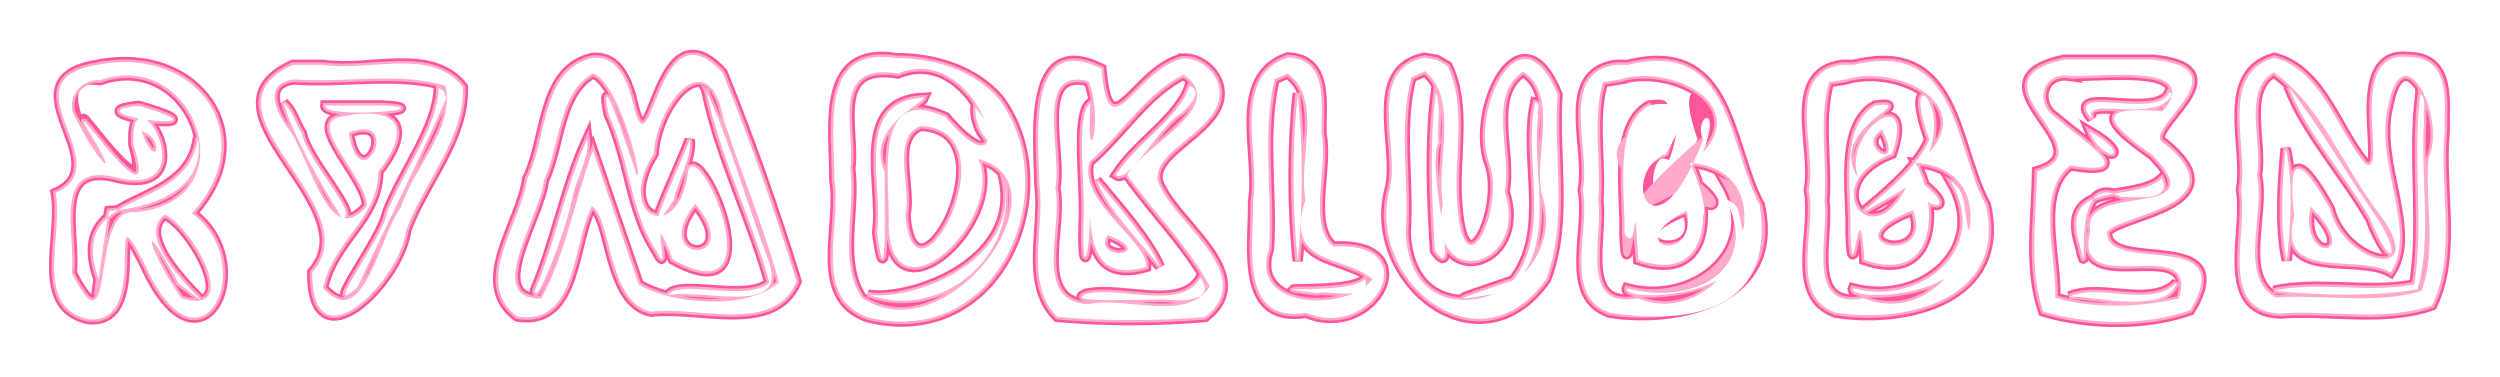 <svg xmlns="http://www.w3.org/2000/svg" width="1467.894" height="221.225" viewBox="0 0 388.38 58.533">
  <defs>
    <filter id="a" x="-.023" width="1.045" y="-.206" height="1.411" color-interpolation-filters="sRGB">
      <feGaussianBlur stdDeviation="3.503"/>
    </filter>
    <filter id="b" x="-.009" width="1.019" y="-.085" height="1.169" color-interpolation-filters="sRGB">
      <feGaussianBlur stdDeviation="1.442"/>
    </filter>
  </defs>
  <g font-weight="400" font-size="57.824" font-family="Neon Lights" letter-spacing="0" word-spacing="0">
    <path d="M141.414-110.425c-10.156-1.287-2.939 18.813-6.763 16.567-4.58-5.485-6.667-14.431-14.103-16.454-8.746 2.476-3.989 13.757-5.209 20.572 1.17 6.411-3.659 18.699 5.982 19.154 7.863-.601 16.217 1.349 23.707-1.271 3.887-8.016 1.109-18.013 1.948-26.914-.054-4.471 1.094-11.617-5.562-11.655zm-174.178.057c-8.956 3.178-4.15 14.967-5.378 22.46.153 6.612-2.285 18.936 8.248 17.209 10.563 4.461 18.874-11.133 4.215-10.291-4.031-3.319-.759-11.98-1.818-17.42-.155-4.416 1.288-11.728-5.266-11.958zm-107.926.056c-8.118 1.827-7.056 12.521-10.202 18.776-.898 6.932-8.649 16.128-1.557 21.419 9.365 1.473 8.48-11.202 11.601-17.144 3.094 1.861 2.402 15.044 9.215 16.396 7.369-.936 19.037 3.583 22.58-4.69-3.349-10.914-7.209-21.846-11.495-32.431-10.758-11.795-10.937 18.758-14.201 3.601-.884-2.808-2.222-6.165-5.94-5.927zm129.144 0c-8.917 1.852-3.966 13.384-5.252 19.993-4.235 14.32 13.726 29.26 24.183 14.397 3.44-9.002 1.085-19.134 1.779-28.658-5.734-14.173-13.636 2.424-10.588 10.676 2.467 6.776-3.913 20.676-4.969 6.642-.71-7.188 1.603-15.243-1.539-21.765l-1.666-.964zm-81.936.056c-12.204-1.999-9.601 11.209-9.713 18.843 1.25 7.156-3.569 18.266 5.138 21.39 20.597 5.143 30.777-20.001 20.448-33.888-3.925-4.504-10.057-6.349-15.873-6.345zm44.511.056c-7.361 1.495-11.558 15.089-12.734 1.567-11.745-5.793-9.681 10.844-9.642 17.911.966 6.808-2.411 15.392 2.799 20.664 7.576.656 15.396.659 22.986.007 7.952-6.258-3.643-13.785-6.768-19.825-3.959-6.052 11.846-9.257 8.558-16.968-.927-1.958-2.985-3.419-5.198-3.357zm136.866.184c-15.851 3.364 7.259 13.927-4.228 17.322-.089 7.181-1.382 14.988.953 21.794 6.942 2.089 15.961 2.275 22.828-.194 7.873-13.099-13.343-5.305-12.903-12.243 2.794-2.83 20.565-4.139 8.865-13.706-4.204-1.757 13.049-11.519-1.732-12.972zm-305.623.805c-14.66 2.458 3.744 15.386-6.423 19.891 1.272 6.472-3.596 17.719 5.082 19.609 10.548 1.029 1.323-23.903 9.673-6.585 8.399 15.981 16.77-2.354 6.419-9.855 11.026-12.062.65-26.191-14.751-23.06zm30.422 0c-15.854 7.188 12.321 21.761 3.007 32.215-.071 14.889 13.559 1.554 14.592-6.526 2.719-7.447 9.072-14.191 8.814-22.245-4.896-6.267-14.509-2.34-21.627-3.444zm205.532 0c-9.011 1.227-3.813 13.079-5.151 19.47 1.277 6.184-3.227 16.455 4.22 19.041 10.981 1.693 26.638-2.091 23.286-16.738-5.07-9.391-4.295-25.762-20.518-21.773h-1.013zm35.124 0c-9.011 1.227-3.813 13.079-5.152 19.47 1.277 6.184-3.227 16.456 4.22 19.041 10.981 1.693 26.638-2.091 23.285-16.738-5.07-9.391-4.295-25.763-20.518-21.773h-1.013zm-64.77.988c5.382 4.482 1.665 13.827 2.767 20.508-2.576 13.848 13.539 10.425 9.6-1.838 1.168-5.961-2.753-15.01 2.894-18.614 5.608 3.658 1.645 12.861 2.838 18.892 5.283 15.398-20.301 25.095-21.105 6.057.561-7.956-1.146-16.437.889-24.06zm131.855.17c7.405 5.171 10.859 14.924 16.503 22.116 7.807 10.576-5.616 7.924-7.805-.931-4.481-8.099-6.672-8.853-5.522 1.117-2.746 10.422 9.732 5.712 15.003 8.771 4.269-6.542-2.72-17.217-.378-25.989 2.264-11.544 9.092 1.89 6.254 8.279-.623 6.786 1.313 14.299-1.101 20.59-7.129 2.186-15.124.498-22.616 1.03-5.979-3.254-1.618-12.994-2.95-19.044.94-4.907-2.305-13.226 2.612-15.939zm-261.126.17c4.163 1.346 8.018 17.404 6.781 15.702-.977-2.905-6.022-18.217-4.359-9.41 3.362 7.363 3.36 15.13 7.463 21.333 2.577 5.215-1.63-9.178 2.552 1.287 16.122 9.004 4.439-18.557 2.391-13.943-1.335 12.052-11.73 7.371-5.379-2.503.415-7.699 8.539-17.693 10.851-5.317 2.791 8.451 6.247 16.734 8.612 25.292-4.623 4.295-16.383 3.597-21.797.353l-7.115-20.823c-2.832 7.591-4.167 15.904-8.033 22.997-9.028.174-.191-12.616.41-18.342 2.542-5.366 2.209-13.599 7.623-16.626zm47.391 0c13.064-5.363 19.914 21.457 7.376 6.783-11.566-5.367-8.53 10.155-8.83 16.803.415 15.623 18.105-.566 13.934-10.288 14.437 3.631-4.463 30.58-18.07 21.571-3.77-5.505-.946-13.529-1.821-20.113.842-5.996-3.35-16.498 7.411-14.756zm60.534 0c5.584 4.019 1.558 13.314 2.781 19.622-3.379 10.254 5.677 8.511 10.405 12.297-3.34 4.966-19.385 5.16-16.08-4.687.539-8.716-1.101-17.935.861-26.329zm-16.15.183c7.042 4.886-5.867 10.725-8.781 15.543 4.133 5.861 9.502 11.058 12.832 17.35-3.514 5.698-12.938 1.485-18.973 2.781-8.677-.538-3.717-12.134-5.026-18.063 1.177-5.217-3.483-18.868 5.181-16.581 2.435 6.279-.447 15.172.254 3.385-2.369 1.968-.68 12.887-1.031 18.338-.304 11.404 1.443 2.9.805-3.625.298 6.023.402 13.209 8.915 10.757.32-4.025-10.655-10.11-8.802-16.362 4.989-4.247 8.781-10.673 14.625-13.524zm137.502.17c4.917.316 20.935-2.167 14.601 5.548-10.342-.935-9.216 1.463-1.57 6.796 10.151 10.435-11.225 3.86-9.685 11.831-2.903 11.072 17.061-.147 13.764 10.426-5.855 1.381-13.477 1.662-19.199-.127.196-6.457-3.104-16.447 2.316-20.54 11.162 1.843 2.063-3.673-2.259-7.454-3.32-2.124-2.125-7.036 2.033-6.48zm-275.667.579c7.747.59 16.192-1.223 23.477.988 1.481 6.678-4.968 12.646-6.97 18.991-3.353 4.364-5.708 19.56-12.06 12.405 1.756-7.662 8.537-10.563 8.608-18.073 5.568-7.144 2.769-10.249-5.696-8.537-5.874.756 4.009 9.589 3.921 13.877-6.145 7.253-8.844-8.026-12.39-12.235-1.788-2.442-3.741-6.859 1.11-7.416zm205.886 0c7.727-2.388 20.139 3.551 12.945 11.393 3.079-8.174-4.215-14.094.032-2.054-2.72 7.215-18.689 16.21-3.617 7.489-5.208 10.734-6.95-6.419-2.16-5.294 3.816-11.333-7.718-3.574-5.294 3.727-5.075-7.854 10.155-12.068 2.679-11.209-5.743 3.212-3.574 14.085-3.836 19.771.395 10.655 1.356-8.7 2.156 4.232 11.497 3.902 11.497-8.568 7.98-15.109 16.486 1.203 6.416 26.819-8.093 21.049-9.215 1.818-5.305-9.581-6.095-15.105.472-6.089-.953-12.696.72-18.466l2.584-.423zm35.123 0c7.727-2.388 20.14 3.551 12.945 11.393 3.08-8.174-4.215-14.094.032-2.054-2.72 7.215-18.688 16.21-3.617 7.489-5.208 10.734-14.156-.607-2.16-5.294 3.817-11.333-7.719-3.575-5.294 3.727-5.075-7.854 10.153-12.068 2.679-11.209-5.744 3.212-3.575 14.086-3.836 19.771.394 10.655 1.356-8.701 2.156 4.232 11.497 3.902 11.496-8.568 7.979-15.109 16.486 1.203 6.416 26.819-8.092 21.049-9.215 1.818-5.306-9.581-6.096-15.105.472-6.089-.953-12.696.72-18.466zm-271.206.113c15.085-5.249 23.366 19.042 5.322 20.526-7.036-.859-2.69 23.173-9.713 9.424.727-5.781-3.172-17.185 6.624-14.915 15.148 3.915 2.378-18.022 2.961-5.054 4.193 14.462-15.234-16.017-4.434 1.791 2.933 7.245-11.858-13.445-.761-11.772zm169.294.861c-1.534 4.957-8.302 8.92-11.449 13.877 2.108 1.42 6.619-7.622 10.284-9.719.987-1.014 3.434-3.172 1.165-4.158zm170.79.296c2.581 6.808 8.68 13.532 12.591 20.306 3.407 8.764 5.253 5.869.43-1.044-4.421-6.338-8.238-13.266-13.021-19.261zm-287.454.057c-.121 6.091-5.595 12.997-8.035 19.396-.657 3.985-10.599 16.837-4.589 11.552 4.543-9.791 9.473-19.456 13.781-29.324l-.352-1.059zm41.589.409c2.013 10.04 7.017 19.792 9.783 29.83-3.443 3.152-13.935-.643-15.797 1.962 5.182-1.176 18.87 3.512 15.691-5.257-3.327-8.781-5.835-18.052-9.678-26.535zm227.259.226c-1.859 4.521-16.735-1.446-12.028 4.165-1.672-3.823 10.006 1.02 12.424-3.755l-.142-.268zm-113.954.113c-.973 7.857-.625 16.431-.113 24.507 4.094 5.92-1.448-12.495.522-16.796-.265-2.517.537-5.375-.409-7.711zm-21.444.056c-.867 8.378-.872 17.724 0 26.088.847-8.281.84-17.747 0-26.088zm174.403.127c-1.269 9.714.577 19.983-.932 29.589-7.096 1.431-14.851-.555-21.839.988 7.207.702 15.095.964 22.319-.211 2.338-8.141.393-17.659 1.031-26.342-.254-1.237.55-3.11-.579-4.024zm-232.524.579c-11.093.516-6.123 13.639-7.228 20.911 1.568 11.679 1.177-5.127 1.158-9.475-3.128-6.903 6.421-10.641 6.07-11.435zm95.009.748c-1.941 8.831 2.622 19.957-3.427 27.624-7.559 2.664-12.361 3.858-1.105 1.768 8.474-6.4 3.777-18.229 4.998-27.363-.368-.568.581-1.807-.466-2.029zm-194.451.056c1.815 5.805 5.698 12.366 9.088 17.865 3.021-.022-5.43-8.878-6.252-13.158-1.013-1.499-1.407-3.554-2.836-4.707zm6.48.409c-.235 2.17 18.658.537 9.045 0zm-28.983.056c-11.776 1.194 16.505 4.72 0 0zm129.991.226c-.24 5.86 6.78 8.691 0 0zm-8.513 2.894c14.931.511-1.107 30.93-2.357 13.807 1-4.208-2.323-11.995 2.357-13.807zm149.374.579c3.743 7.192-4.422 2.539 0 0zm-270.443.226c3.717.922 2.472 6.696 0 0zm302.672 0c2.063 5.163 7.291 4.227 0 0zm-270.457.24c8.717-3.392 1.85 11.124 0 0zm-23.42.805c-1.608 12.215-20.571 7.277-15.445 21.949-1.018 7.777.936-7.353 1.652-10.584 6.411-.469 15.157-3.217 13.793-11.365zm60.506.113c-3.431 7.478-4.92 16.015-8.163 23.639.089 2.911 4.959-9.696 5.755-14.177.529-3.102 2.785-6.407 2.408-9.462zm15.896.17c-1.382 3.944-8.677 18.948-2.447 9.293.537-3.011 2.867-6.45 2.447-9.293zm247.94 1.341c-.527 5.374-.971 12.198.169 17.392.647-5.226 1.016-12.392-.169-17.392zm-199.688 2.88c5.018 14.621-14.274 21.067-20.583 19.834 12.3 4.533 24.954-7.64 20.583-19.834zm180.446 1.793c-4.238 3.962-15.947-.103-12.776 10.274 2.064 8.854-2.268-12.054 6.554-7.38 1.931-.114 7.923.876 6.222-2.894zm-165.482.297c1.796 4.582 6.513 9.235 9.825 13.412-1.936-4.367-6.523-9.396-9.825-13.412zm97.606.226c6.229 10.671-4.928 19.377-15.243 16.545-1.005 2.258 21.423 1.692 17.784-9.839-.469-2.033-.219-5.584-2.541-6.706zm35.123 0c6.229 10.67-4.928 19.377-15.243 16.545-1.007 2.258 21.423 1.693 17.784-9.839-.469-2.033-.219-5.584-2.541-6.706zm-39.175.522c-2.403 2.903 6.166 5.18 0 0zm35.123 0c-2.403 2.903 6.166 5.18 0 0zm-191.034 2.894c8.189 9.766-7.549 9.481 0 0zm250.947.466c8.435 8.113-1.904 9.074 0 0zm-96.887.579c3.58 9.164-13.766 5.143 0 0zm35.124 0c3.578 9.165-13.767 5.142 0 0zm-271.601.635c4.174 1.744 12.283 15.913 2.598 13.002-4.832-6.773-7.198-14.819-.427-2.259 10.97 8.191-8.659-5.986-2.171-10.743zm146.508 3.177c8.129 3.212-2.624 4.221 0 0zm14.4 6.649c-3.004 5.23-12.167 1.233-17.773 2.485-3.975 1.617 9.92.706 12.811.932 2.141.19 7.474.245 4.963-3.416zm25.566.169c-2.209 2.61-18.402.869-7.567 2.202 2.07-.484 8.648 1.419 7.567-2.202zm126.095.579c-4.003 4.069-11.657.03-16.658 2.146 4.385.068 15.219 2.793 16.658-2.146z" style="line-height:1.25;-inkscape-font-specification:'Neon Lights, Normal';font-variant-ligatures:normal;font-variant-caps:normal;font-variant-numeric:normal;font-feature-settings:normal;text-align:start" fill="#ff559b" stroke="#ff559b" stroke-width="1.62" filter="url(#a)" transform="translate(232.802 119.292)"/>
    <path d="M141.414-110.425c-10.156-1.287-2.939 18.813-6.763 16.567-4.58-5.485-6.667-14.431-14.103-16.454-8.746 2.476-3.989 13.757-5.209 20.572 1.17 6.411-3.659 18.699 5.982 19.154 7.863-.601 16.217 1.349 23.707-1.271 3.887-8.016 1.109-18.013 1.948-26.914-.054-4.471 1.094-11.617-5.562-11.655zm-174.178.057c-8.956 3.178-4.15 14.967-5.378 22.46.153 6.612-2.285 18.936 8.248 17.209 10.563 4.461 18.874-11.133 4.215-10.291-4.031-3.319-.759-11.98-1.818-17.42-.155-4.416 1.288-11.728-5.266-11.958zm-107.926.056c-8.118 1.827-7.056 12.521-10.202 18.776-.898 6.932-8.649 16.128-1.557 21.419 9.365 1.473 8.48-11.202 11.601-17.144 3.094 1.861 2.402 15.044 9.215 16.396 7.369-.936 19.037 3.583 22.58-4.69-3.349-10.914-7.209-21.846-11.495-32.431-10.758-11.795-10.937 18.758-14.201 3.601-.884-2.808-2.222-6.165-5.94-5.927zm129.144 0c-8.917 1.852-3.966 13.384-5.252 19.993-4.235 14.32 13.726 29.26 24.183 14.397 3.44-9.002 1.085-19.134 1.779-28.658-5.734-14.173-13.636 2.424-10.588 10.676 2.467 6.776-3.913 20.676-4.969 6.642-.71-7.188 1.603-15.243-1.539-21.765l-1.666-.964zm-81.936.056c-12.204-1.999-9.601 11.209-9.713 18.843 1.25 7.156-3.569 18.266 5.138 21.39 20.597 5.143 30.777-20.001 20.448-33.888-3.925-4.504-10.057-6.349-15.873-6.345zm44.511.056c-7.361 1.495-11.558 15.089-12.734 1.567-11.745-5.793-9.681 10.844-9.642 17.911.966 6.808-2.411 15.392 2.799 20.664 7.576.656 15.396.659 22.986.007 7.952-6.258-3.643-13.785-6.768-19.825-3.959-6.052 11.846-9.257 8.558-16.968-.927-1.958-2.985-3.419-5.198-3.357zm136.866.184c-15.851 3.364 7.259 13.927-4.228 17.322-.089 7.181-1.382 14.988.953 21.794 6.942 2.089 15.961 2.275 22.828-.194 7.873-13.099-13.343-5.305-12.903-12.243 2.794-2.83 20.565-4.139 8.865-13.706-4.204-1.757 13.049-11.519-1.732-12.972zm-305.623.805c-14.66 2.458 3.744 15.386-6.423 19.891 1.272 6.472-3.596 17.719 5.082 19.609 10.548 1.029 1.323-23.903 9.673-6.585 8.399 15.981 16.77-2.354 6.419-9.855 11.026-12.062.65-26.191-14.751-23.06zm30.422 0c-15.854 7.188 12.321 21.761 3.007 32.215-.071 14.889 13.559 1.554 14.592-6.526 2.719-7.447 9.072-14.191 8.814-22.245-4.896-6.267-14.509-2.34-21.627-3.444zm205.532 0c-9.011 1.227-3.813 13.079-5.151 19.47 1.277 6.184-3.227 16.455 4.22 19.041 10.981 1.693 26.638-2.091 23.286-16.738-5.07-9.391-4.295-25.762-20.518-21.773h-1.013zm35.124 0c-9.011 1.227-3.813 13.079-5.152 19.47 1.277 6.184-3.227 16.456 4.22 19.041 10.981 1.693 26.638-2.091 23.285-16.738-5.07-9.391-4.295-25.763-20.518-21.773h-1.013zm-64.77.988c5.382 4.482 1.665 13.827 2.767 20.508-2.576 13.848 13.539 10.425 9.6-1.838 1.168-5.961-2.753-15.01 2.894-18.614 5.608 3.658 1.645 12.861 2.838 18.892 5.283 15.398-20.301 25.095-21.105 6.057.561-7.956-1.146-16.437.889-24.06zm131.855.17c7.405 5.171 10.859 14.924 16.503 22.116 7.807 10.576-5.616 7.924-7.805-.931-4.481-8.099-6.672-8.853-5.522 1.117-2.746 10.422 9.732 5.712 15.003 8.771 4.269-6.542-2.72-17.217-.378-25.989 2.264-11.544 9.092 1.89 6.254 8.279-.623 6.786 1.313 14.299-1.101 20.59-7.129 2.186-15.124.498-22.616 1.03-5.979-3.254-1.618-12.994-2.95-19.044.94-4.907-2.305-13.226 2.612-15.939zm-261.126.17c4.163 1.346 8.018 17.404 6.781 15.702-.977-2.905-6.022-18.217-4.359-9.41 3.362 7.363 3.36 15.13 7.463 21.333 2.577 5.215-1.63-9.178 2.552 1.287 16.122 9.004 4.439-18.557 2.391-13.943-1.335 12.052-11.73 7.371-5.379-2.503.415-7.699 8.539-17.693 10.851-5.317 2.791 8.451 6.247 16.734 8.612 25.292-4.623 4.295-16.383 3.597-21.797.353-2.372-6.941-4.743-13.882-7.115-20.823-2.832 7.591-4.167 15.904-8.033 22.997-9.028.174-.191-12.616.41-18.342 2.542-5.366 2.209-13.599 7.623-16.626zm47.391 0c13.064-5.363 19.914 21.457 7.376 6.783-11.566-5.367-8.53 10.155-8.83 16.803.415 15.623 18.105-.566 13.934-10.288 14.437 3.631-4.463 30.58-18.07 21.571-3.77-5.505-.946-13.529-1.821-20.113.842-5.996-3.35-16.498 7.411-14.756zm60.534 0c5.584 4.019 1.558 13.314 2.781 19.622-3.379 10.254 5.677 8.511 10.405 12.297-3.34 4.966-19.385 5.16-16.08-4.687.539-8.716-1.101-17.935.861-26.329zm-16.15.183c7.042 4.886-5.867 10.725-8.781 15.543 4.133 5.861 9.502 11.058 12.832 17.35-3.514 5.698-12.938 1.485-18.973 2.781-8.677-.538-3.717-12.134-5.026-18.063 1.177-5.217-3.483-18.868 5.181-16.581 2.435 6.279-.447 15.172.254 3.385-2.369 1.968-.68 12.887-1.031 18.338-.304 11.404 1.443 2.9.805-3.625.298 6.023.402 13.209 8.915 10.757.32-4.025-10.655-10.11-8.802-16.362 4.989-4.247 8.781-10.673 14.625-13.524zm137.502.17c4.917.316 20.935-2.167 14.601 5.548-10.342-.935-9.216 1.463-1.57 6.796 10.151 10.435-11.225 3.86-9.685 11.831-2.903 11.072 17.061-.147 13.764 10.426-5.855 1.381-13.477 1.662-19.199-.127.196-6.457-3.104-16.447 2.316-20.54 11.162 1.843 2.063-3.673-2.259-7.454-3.32-2.124-2.125-7.036 2.033-6.48zm-275.667.579c7.747.59 16.192-1.223 23.477.988 1.481 6.678-4.968 12.646-6.97 18.991-3.353 4.364-5.708 19.56-12.06 12.405 1.756-7.662 8.537-10.563 8.608-18.073 5.568-7.144 2.769-10.249-5.696-8.537-5.874.756 4.009 9.589 3.921 13.877-6.145 7.253-8.844-8.026-12.39-12.235-1.788-2.442-3.741-6.859 1.11-7.416zm205.886 0c7.727-2.388 20.139 3.551 12.945 11.393l.032-2.054s-18.689 16.21-3.617 7.489c-5.208 10.734-14.156-.608-2.16-5.294 3.816-11.333-7.718-3.574-5.294 3.727-6.484-6.582 5.449-7.819 2.679-11.209-5.743 3.212-3.574 14.085-3.836 19.771.395 10.655 1.356-8.7 2.156 4.232 11.497 3.902 11.497-8.568 7.98-15.109 16.486 1.203 6.416 26.819-8.093 21.049-9.215 1.818-5.305-9.581-6.095-15.105.472-6.089-.953-12.696.72-18.466l2.584-.423zm35.123 0c7.727-2.388 20.14 3.551 12.945 11.393 3.08-8.174-4.215-14.094.032-2.054-2.72 7.215-18.688 16.21-3.617 7.489-5.208 10.734-14.156-.607-2.16-5.294 3.817-11.333-7.719-3.575-5.294 3.727-5.075-7.854 10.153-12.068 2.679-11.209-5.744 3.212-3.575 14.086-3.836 19.771.394 10.655 1.356-8.701 2.156 4.232 11.497 3.902 11.496-8.568 7.979-15.109 16.486 1.203 6.416 26.819-8.092 21.049-9.215 1.818-5.306-9.581-6.096-15.105.472-6.089-.953-12.696.72-18.466zm-271.206.113c15.085-5.249 23.366 19.042 5.322 20.526-7.036-.859-2.69 23.173-9.713 9.424.727-5.781-3.172-17.185 6.624-14.915 15.148 3.915 2.378-18.022 2.961-5.054 4.563 14.222-10.897-9.26-7.127-2.32 5.67 9.137 1.43 4.882-1.766-1.646-1.908-2.761.571-6.282 3.699-6.014zm169.294.861c-1.534 4.957-8.302 8.92-11.449 13.877 2.108 1.42 6.619-7.622 10.284-9.719.987-1.014 3.434-3.172 1.165-4.158zm170.79.296c2.581 6.808 8.68 13.532 12.591 20.306 3.407 8.764 5.253 5.869.43-1.044-4.421-6.338-8.238-13.266-13.021-19.261zm-287.454.057c-.121 6.091-5.595 12.997-8.035 19.396-.657 3.985-10.599 16.837-4.589 11.552 4.543-9.791 9.473-19.456 13.781-29.324l-.352-1.059zm41.589.409c2.013 10.04 7.017 19.792 9.783 29.83-3.443 3.152-13.935-.643-15.797 1.962 5.182-1.176 18.87 3.512 15.691-5.257-3.327-8.781-5.835-18.052-9.678-26.535zm227.259.226c-1.859 4.521-16.735-1.446-12.028 4.165-1.672-3.823 10.006 1.02 12.424-3.755l-.142-.268zm-113.954.113c-.973 7.857-.625 16.431-.113 24.507 4.094 5.92-1.448-12.495.522-16.796-.265-2.517.537-5.375-.409-7.711zm-21.444.056c-.867 8.378-.872 17.724 0 26.088.847-8.281.84-17.747 0-26.088zm174.403.127c-1.269 9.714.577 19.983-.932 29.589-7.096 1.431-14.851-.555-21.839.988 7.207.702 15.095.964 22.319-.211 2.338-8.141.393-17.659 1.031-26.342-.254-1.237.55-3.11-.579-4.024zm-232.524.579c-11.093.516-6.123 13.639-7.228 20.911 1.568 11.679 1.177-5.127 1.158-9.475-3.128-6.903 6.421-10.641 6.07-11.435zm95.009.748c-1.941 8.831 2.622 19.957-3.427 27.624-7.559 2.664-12.361 3.858-1.105 1.768 8.474-6.4 3.777-18.229 4.998-27.363-.368-.568.581-1.807-.466-2.029zm-194.451.056c1.815 5.805 5.698 12.366 9.088 17.865 3.021-.022-5.43-8.878-6.252-13.158-1.013-1.499-1.407-3.554-2.836-4.707zm6.48.409c-.235 2.17 18.658.537 9.045 0zm-28.983.056c-11.776 1.194 16.505 4.72 0 0zm129.991.226c-.24 5.86 6.78 8.691 0 0zm-8.513 2.894c14.931.511-1.107 30.93-2.357 13.807 1-4.208-2.323-11.995 2.357-13.807zm149.374.579c3.743 7.192-4.422 2.539 0 0zm-270.443.226c3.717.922 2.472 6.696 0 0zm302.672 0c2.063 5.163 7.291 4.227 0 0zm-270.457.24c8.717-3.392 1.85 11.124 0 0zm-23.42.805c-1.608 12.215-20.571 7.277-15.445 21.949-1.018 7.777.936-7.353 1.652-10.584 6.411-.469 15.157-3.217 13.793-11.365zm60.506.113c-3.431 7.478-4.92 16.015-8.163 23.639.089 2.911 4.959-9.696 5.755-14.177.529-3.102 2.785-6.407 2.408-9.462zm15.896.17c-1.382 3.944-8.677 18.948-2.447 9.293.537-3.011 2.867-6.45 2.447-9.293zm247.94 1.341c-.527 5.374-.971 12.198.169 17.392.647-5.226 1.016-12.392-.169-17.392zm-199.688 2.88c5.018 14.621-14.274 21.067-20.583 19.834 12.3 4.533 24.954-7.64 20.583-19.834zm180.446 1.793c-4.238 3.962-15.947-.103-12.776 10.274 2.064 8.854-2.268-12.054 6.554-7.38 1.931-.114 7.923.876 6.222-2.894zm-165.482.297c1.796 4.582 6.513 9.235 9.825 13.412-1.936-4.367-6.523-9.396-9.825-13.412zm97.606.226c6.229 10.671-4.928 19.377-15.243 16.545-1.005 2.258 21.423 1.692 17.784-9.839-.469-2.033-.219-5.584-2.541-6.706zm35.123 0c6.229 10.67-4.928 19.377-15.243 16.545-1.007 2.258 21.423 1.693 17.784-9.839-.469-2.033-.219-5.584-2.541-6.706zm-39.175.522c-2.403 2.903 6.166 5.18 0 0zm35.123 0c-2.403 2.903 6.166 5.18 0 0zm-191.034 2.894c8.189 9.766-7.549 9.481 0 0zm250.947.466c8.435 8.113-1.904 9.074 0 0zm-96.887.579c3.58 9.164-13.766 5.143 0 0zm35.124 0c3.578 9.165-13.767 5.142 0 0zm-271.601.635c4.174 1.744 12.283 15.913 2.598 13.002-4.832-6.773-7.198-14.819-.427-2.259 10.97 8.191-8.659-5.986-2.171-10.743zm146.508 3.177c8.129 3.212-2.624 4.221 0 0zm14.4 6.649c-3.004 5.23-12.167 1.233-17.773 2.485-3.975 1.617 9.92.706 12.811.932 2.141.19 7.474.245 4.963-3.416zm25.566.169c-2.209 2.61-18.402.869-7.567 2.202 2.07-.484 8.648 1.419 7.567-2.202zm126.095.579c-4.003 4.069-11.657.03-16.658 2.146 4.385.068 15.219 2.793 16.658-2.146z" style="line-height:1.25;-inkscape-font-specification:'Neon Lights, Normal';font-variant-ligatures:normal;font-variant-caps:normal;font-variant-numeric:normal;font-feature-settings:normal;text-align:start" fill="#ffa9cc" stroke="#ffa9cc" stroke-width=".794" filter="url(#b)" transform="translate(232.802 119.292)"/>
    <path d="M107.575 8.529c-6.232.133-6.819 18.929-9.522 6.377-.884-2.808-2.222-6.165-5.94-5.927-8.118 1.827-7.056 12.521-10.202 18.776-.898 6.932-8.649 16.127-1.558 21.419 9.365 1.473 8.48-11.202 11.601-17.144 3.094 1.861 2.402 15.044 9.215 16.396 7.369-.936 19.037 3.583 22.58-4.69-3.349-10.914-7.209-21.846-11.495-32.431-1.849-2.027-3.385-2.804-4.679-2.776zm265.739.277c-8.813.007-2.156 18.802-5.861 16.627-4.58-5.485-6.667-14.431-14.103-16.454-8.746 2.476-3.989 13.757-5.209 20.572 1.17 6.411-3.659 18.699 5.982 19.154 7.863-.601 16.217 1.349 23.707-1.271 3.887-8.016 1.109-18.013 1.948-26.914-.054-4.471 1.094-11.617-5.562-11.655-.317-.04-.617-.06-.902-.059zm-236.113.027c-9.77-.168-7.489 11.888-7.594 19.044 1.25 7.156-3.569 18.266 5.138 21.39 20.597 5.143 30.777-20.001 20.448-33.888-3.925-4.504-10.057-6.349-15.873-6.345-.763-.125-1.467-.19-2.119-.202zm62.836.089c-8.956 3.178-4.15 14.967-5.379 22.46.153 6.612-2.286 18.936 8.248 17.209 10.563 4.461 18.874-11.133 4.215-10.291-4.031-3.319-.759-11.979-1.818-17.42-.155-4.416 1.288-11.728-5.266-11.958zm21.218.056c-8.917 1.852-3.966 13.384-5.252 19.993-4.235 14.32 13.726 29.26 24.183 14.397 3.44-9.002 1.085-19.134 1.779-28.658-5.734-14.173-13.636 2.424-10.588 10.676 2.467 6.776-3.913 20.676-4.969 6.642-.71-7.188 1.603-15.243-1.539-21.765l-1.666-.963zm-37.425.113c-7.361 1.495-11.558 15.089-12.734 1.567-11.745-5.793-9.681 10.845-9.642 17.911.966 6.807-2.411 15.392 2.799 20.664 7.576.656 15.396.659 22.986.007 7.952-6.259-3.643-13.785-6.768-19.825-3.959-6.052 11.846-9.257 8.557-16.968-.927-1.958-2.985-3.419-5.198-3.357zm136.866.184c-15.851 3.364 7.259 13.927-4.228 17.321-.089 7.181-1.382 14.988.953 21.794 6.942 2.089 15.961 2.274 22.828-.194 7.873-13.099-13.343-5.305-12.903-12.243 2.794-2.83 20.565-4.139 8.865-13.706-4.204-1.757 13.049-11.519-1.732-12.972zm-63.093.179c-1.396-.008-2.965.189-4.74.625H251.029c-9.011 1.227-3.812 13.079-5.151 19.471 1.277 6.184-3.227 16.455 4.219 19.041 10.981 1.693 25.839.696 23.286-16.739-4.606-8.671-4.414-22.332-15.778-22.398zm35.127.011c-1.398-.015-2.968.178-4.743.614h-1.836c-9.011 1.227-3.813 13.079-5.152 19.471 1.277 6.184-3.227 16.456 4.22 19.041 10.981 1.693 26.638-2.091 23.285-16.739-4.515-8.364-4.395-22.264-15.775-22.387zM19.26 9.639c-1.342.006-2.742.148-4.186.441-14.66 2.458 3.744 15.386-6.423 19.891 1.272 6.472-3.596 17.719 5.082 19.609 10.548 1.029 1.323-23.903 9.673-6.585 8.399 15.981 16.77-2.354 6.42-9.855C39.819 22.209 32.234 9.581 19.26 9.639zm43.398.225c-4.109-.029-8.594.804-12.375.217H45.497c-15.854 7.188 12.321 21.761 3.007 32.215-.071 14.889 13.559 1.554 14.592-6.526 2.719-7.447 9.072-14.19 8.814-22.245-2.295-2.938-5.626-3.636-9.252-3.662zm80.344.823c4.892.01 8.499 4.376 9.88 7.827-.374-.547-.815-1.154-1.351-1.842-.098 2.397 1.019 4.286 1.909 5.088-.36 1.599-2.382 1.32-6.56-3.57-11.566-5.367-8.53 10.155-8.83 16.803.415 15.623 18.105-.566 13.934-10.288 1.636.412 2.841 1.125 3.677 2.049 4.015 14.03-14.656 20.208-20.843 18.999 12.013 4.427 24.361-7.081 20.858-18.981 6.499 7.246-9.706 27.486-21.761 19.504-3.77-5.505-.946-13.53-1.821-20.113.842-5.996-3.35-16.498 7.411-14.756 1.225-.503 2.395-.723 3.5-.72zm78.38.381c5.382 4.482 1.665 13.827 2.767 20.508-.138.744-.22 1.435-.256 2.081-.616-4.288-1.37-9.492-.436-11.532-.265-2.517.537-5.375-.409-7.711-.973 7.857-.626 16.431-.113 24.507 1.491 2.156 1.702 1.077 1.464-1.366 2.466 6.292 12.557 2.17 9.349-7.817 1.168-5.961-2.753-15.01 2.894-18.614 5.608 3.658 1.645 12.861 2.838 18.892 1.738 5.067.134 9.516-2.83 12.527 4.654-6.677 1.246-16.651 2.307-24.59-.368-.568.581-1.807-.466-2.029-1.941 8.831 2.622 19.957-3.427 27.624-7.016 2.472-11.483 3.643-3.114 2.133-6.004 2.43-13.157.317-13.576-9.608.561-7.956-1.146-16.437.889-24.06zm131.854.169c7.405 5.171 10.859 14.924 16.503 22.115 7.807 10.576-5.616 7.925-7.805-.931-4.481-8.099-6.672-8.853-5.522 1.117-2.746 10.422 9.732 5.712 15.003 8.771 4.269-6.542-2.72-17.216-.378-25.989 2.264-11.544 9.092 1.89 6.254 8.279-.623 6.786 1.313 14.299-1.101 20.59-7.129 2.186-15.124.498-22.616 1.03-5.979-3.254-1.618-12.994-2.95-19.043.94-4.907-2.305-13.227 2.612-15.939zm-261.126.169c4.163 1.346 8.018 17.405 6.781 15.702-.977-2.905-6.022-18.217-4.359-9.41 3.361 7.363 3.359 15.129 7.463 21.333 2.577 5.215-1.63-9.178 2.552 1.287 16.122 9.004 4.439-18.557 2.391-13.943-.499 4.502-2.261 6.669-3.943 7.102.393-.509.947-1.312 1.704-2.486.537-3.011 2.867-6.45 2.446-9.293-.893 2.55-4.256 9.72-4.838 11.861-2.515-.051-4.399-4.009-.747-9.686.415-7.699 8.539-17.693 10.852-5.316 2.791 8.451 6.247 16.733 8.611 25.291-4.623 4.295-16.383 3.597-21.797.353-2.372-6.941-4.743-13.882-7.115-20.822-2.832 7.591-4.168 15.904-8.033 22.997-9.028.174-.191-12.616.41-18.341 2.542-5.366 2.209-13.599 7.623-16.626zm107.926 0c5.584 4.019 1.558 13.315 2.781 19.623-3.379 10.254 5.677 8.511 10.405 12.296-.282.42-.657.804-1.102 1.153.093-.302.086-.679-.056-1.153-2.21 2.61-18.402.869-7.568 2.202 1.203-.281 3.929.242 5.789.02-5.655 2.474-15.84 1.126-13.143-6.909.539-8.716-1.101-17.935.861-26.329zm-16.15.183c6.382 4.428-3.622 9.638-7.723 14.162-.424.468-.785.929-1.058 1.38 4.133 5.861 9.502 11.058 12.832 17.35-3.514 5.698-12.938 1.485-18.973 2.781-8.677-.538-3.717-12.135-5.026-18.063 1.177-5.217-3.483-18.867 5.181-16.581 2.435 6.279-.447 15.172.254 3.385-2.369 1.968-.68 12.886-1.031 18.338-.265 9.966 1.035 4.727.941-1.107.351 5.296 1.434 10.355 8.778 8.24.32-4.025-10.655-10.11-8.802-16.362 4.989-4.247 8.781-10.673 14.625-13.524zm-7.723 14.162c2.232-2.414 5.047-6.884 7.489-8.282.987-1.014 3.434-3.172 1.165-4.158-1.534 4.957-8.302 8.92-11.449 13.877.703.474 1.677-.229 2.795-1.437zM329.84 11.621c5.336.028 10.109.866 6.15 5.688-10.342-.935-9.216 1.463-1.57 6.796 10.151 10.435-11.226 3.86-9.685 11.831-2.903 11.072 17.061-.147 13.764 10.426-5.855 1.381-13.477 1.662-19.199-.127.196-6.457-3.104-16.447 2.316-20.54 11.162 1.843 2.063-3.673-2.259-7.454-3.32-2.124-2.125-7.036 2.033-6.48 1.844.119 5.249-.156 8.451-.14zm-310.267.09c12.359-.154 17.627 19.922 1.275 21.267-7.036-.859-2.69 23.173-9.713 9.424.727-5.781-3.172-17.185 6.624-14.915 10.528 2.721 7.571-7.044 4.983-8.9 3.759.544 7.491.347-1.203-2.139-4.923.499-2.842 1.404.038 1.946-.584.341-.969 1.54-.857 4.04 4.563 14.222-10.897-9.26-7.127-2.32 5.67 9.137 1.43 4.882-1.766-1.646-1.908-2.761.57-6.282 3.698-6.014 1.414-.492 2.769-.725 4.047-.741zm235.908.094c7.255.048 15.143 5.31 9.073 11.926 3.079-8.174-1.587-5.569.032-2.054-.524 1.383-1.04 2.594-1.544 3.661 6.668.735 8.702 5.659 7.734 10.647-.065-.338-.153-.686-.265-1.044-.469-2.033-.064-2.904-2.386-4.026 5.561 11.034-5.083 16.697-15.398 13.865-.65 1.46 8.51 1.827 14.074-1.268-3.038 3.11-7.462 4.786-12.401 2.821-9.215 1.818-5.305-9.581-6.095-15.105.472-6.089-.953-12.696.72-18.466l2.584-.423c1.207-.373 2.529-.543 3.873-.534zm7.561 13.533c-.181-.02-.362-.04-.549-.054.102.189.2.384.295.582.084-.171.169-.349.254-.529zm-.254.529c-6.595 13.402-11.003 1.073-3.98-1.994 5.974-9.807-2.28-7.523-2.615-7.482-5.743 3.212-3.574 14.085-3.836 19.771 2.156 4.232 1.356-8.7 2.156 4.232 7.402 2.512 10.034-1.764 10.035-6.873.327-.365.336-1.737-.629-4.763-.014.016-.024.034-.037.05-.287-1.038-.657-2.035-1.093-2.94zm27.817-14.062c7.255.048 15.143 5.31 9.073 11.926 3.08-8.174-4.215-14.094.032-2.054-2.72 7.215-18.689 16.21-3.618 7.489-5.208 10.734-14.156-.607-2.16-5.294 3.817-11.333-7.719-3.575-5.294 3.727-5.075-7.854 10.154-12.068 2.679-11.209-5.744 3.212-3.575 14.086-3.836 19.771.394 10.655 1.356-8.701 2.156 4.232 8.444 2.866 10.682-3.099 9.884-9.061 1.386.998 3.462.736-.479-2.575-.014.017-.023.034-.037.051-.351-1.266-.823-2.472-1.389-3.524 7.109.519 9.277 5.576 8.284 10.7-.064-.337-.152-.685-.265-1.043-.469-2.033-.219-5.584-2.541-6.706 6.229 10.67-4.928 19.377-15.242 16.545-.66 1.48 8.754 1.747 14.29-1.495-3.042 3.254-7.559 5.06-12.617 3.048-9.215 1.818-5.306-9.581-6.096-15.105.472-6.089-.953-12.696.72-18.466l2.584-.423c1.207-.373 2.529-.543 3.873-.534zM59.128 12.198c3.476-.035 6.885.162 10.072 1.13 1.481 6.678-4.968 12.646-6.97 18.991-3.353 4.364-5.708 19.56-12.06 12.405 1.756-7.662 8.537-10.563 8.608-18.073 5.568-7.144 2.769-10.249-5.696-8.537-5.874.756 4.009 9.589 3.921 13.877-1.399 1.651-2.619 2.132-3.711 1.844 2.536-.351-5.606-8.949-6.413-13.146-1.013-1.499-1.408-3.554-2.837-4.707 1.807 5.779 5.662 12.305 9.042 17.789-3.583-1.28-5.784-10.826-8.472-14.016-1.788-2.442-3.741-6.859 1.11-7.416 4.357.332 8.936-.097 13.405-.142zm296.482 1.411c2.581 6.808 8.68 13.533 12.591 20.306 3.407 8.764 5.253 5.869.43-1.044-4.421-6.338-8.239-13.266-13.021-19.261zm-287.454.057c-.121 6.091-5.595 12.997-8.035 19.396-.657 3.985-10.599 16.837-4.588 11.552 4.543-9.791 9.472-19.456 13.781-29.324l-.352-1.059zm41.589.409c2.013 10.04 7.017 19.792 9.783 29.83-3.443 3.152-13.935-.643-15.797 1.962 5.182-1.176 18.87 3.512 15.692-5.257-3.327-8.781-5.835-18.052-9.678-26.535zm227.259.226c-1.859 4.521-16.735-1.446-12.028 4.165-1.672-3.823 10.006 1.02 12.424-3.755l-.142-.268zm-135.398.17c-.867 8.378-.872 17.724 0 26.088.847-8.281.84-17.746 0-26.088zm174.403.127c-1.269 9.714.577 19.983-.932 29.589-7.096 1.431-14.851-.555-21.839.988 7.207.702 15.095.964 22.319-.211 2.338-8.141.393-17.659 1.031-26.342-.254-1.237.55-3.11-.579-4.024zm-232.524.579c-11.093.516-6.123 13.639-7.228 20.911 1.568 11.679 1.177-5.127 1.158-9.476-3.128-6.903 6.421-10.641 6.07-11.435zM50.523 16.391c-.235 2.17 18.658.537 9.045 0zm92.496 3.176c14.931.511-1.107 30.93-2.357 13.807 1-4.208-2.323-11.995 2.357-13.807zm-86.525.518c4.947.004-.68 10.434-2.328.527.953-.371 1.72-.528 2.328-.527zm235.899.061c3.743 7.192-4.422 2.539 0 0zM21.95 20.372c3.717.922 2.472 6.696 0 0zm302.673 0c2.063 5.163 7.291 4.227 0 0zM30.745 21.416c-.945 7.18-7.884 8.435-12.405 11.229 6.207-.749 13.672-3.655 12.405-11.229zM18.34 32.645c-.471.057-.936.103-1.388.136-.058.26-.126.618-.197 1.013.478-.418 1.013-.796 1.585-1.149zm-1.585 1.149c-2.168 1.898-3.186 4.615-1.455 9.57-.936 7.151.639-5.046 1.455-9.57zm74.496-12.265c-3.431 7.478-4.92 16.015-8.163 23.639.089 2.911 4.959-9.696 5.755-14.177.529-3.102 2.785-6.407 2.408-9.462zm263.837 1.511c-.527 5.374-.971 12.198.169 17.392.647-5.226 1.016-12.391-.169-17.392zm-19.242 4.673c-1.741 1.628-4.738 1.904-7.451 2.38.379.113.786.28 1.229.515 1.924-.11 7.916.871 6.222-2.894zm-7.451 2.38c-1.436-.427-2.432-.031-3.122.81.916-.38 1.995-.613 3.122-.81zm-3.122.81c-2.247.931-3.531 2.741-2.203 7.084 1.568 6.727-.554-3.723 2.203-7.084zm-154.909-2.893c1.796 4.582 6.513 9.235 9.825 13.412-1.936-4.367-6.523-9.396-9.825-13.412zm-62.356 3.642c8.189 9.766-7.549 9.481 0 0zm250.947.466c8.435 8.113-1.904 9.074 0 0zm-96.887.579c1.712 8.823-10.882 5.538 0 0zm35.124 0c3.578 9.165-13.767 5.142 0 0zm-271.601.635c4.174 1.744 12.283 15.913 2.598 13.002-4.832-6.773-7.198-14.82-.427-2.259 10.97 8.191-8.659-5.986-2.171-10.743zm146.508 3.177c8.129 3.212-2.624 4.221 0 0zm14.4 6.649c-3.004 5.23-12.167 1.233-17.774 2.485-3.975 1.617 9.92.706 12.811.932 2.141.19 7.473.245 4.962-3.416zm151.661.748c-4.003 4.069-11.657.03-16.658 2.146 4.385.068 15.219 2.792 16.658-2.146z" style="line-height:1.25;-inkscape-font-specification:'Neon Lights, Normal';font-variant-ligatures:normal;font-variant-caps:normal;font-variant-numeric:normal;font-feature-settings:normal;text-align:start" fill="#fff"/>
  </g>
</svg>
